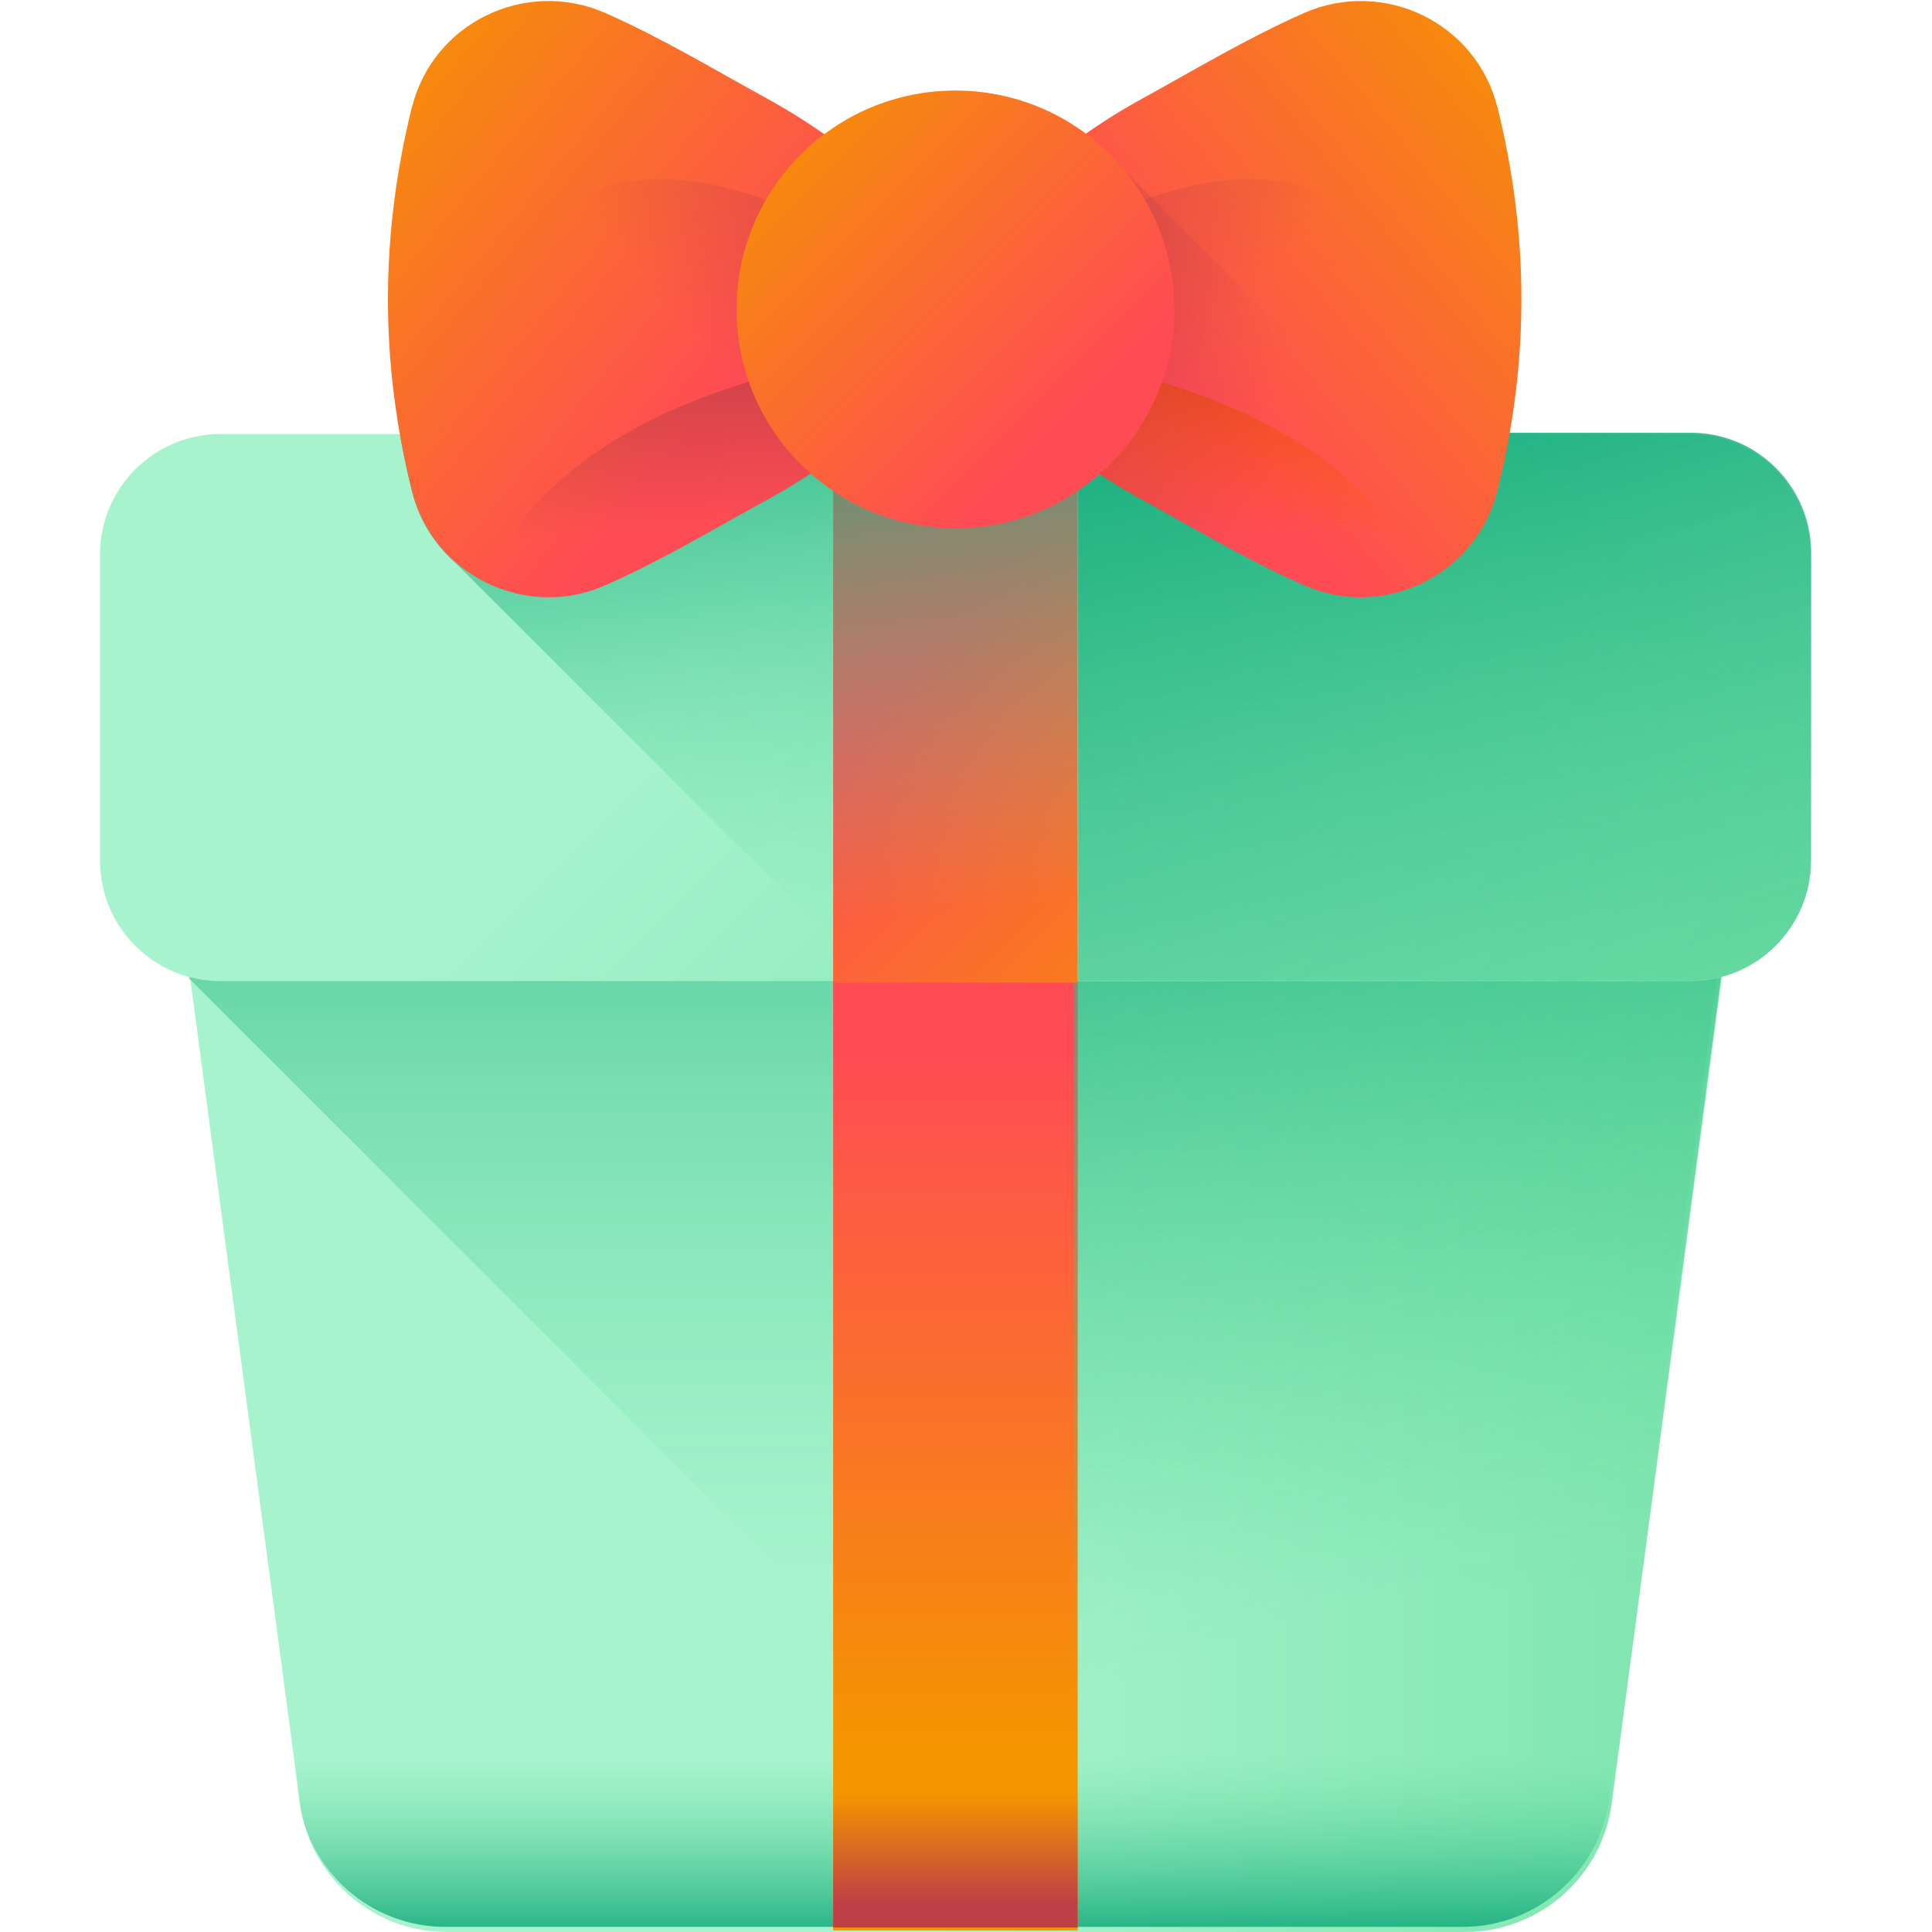 <svg width="128" height="128" version="1.1" viewBox="0 0 128 128" xml:space="preserve" xmlns="http://www.w3.org/2000/svg">
<linearGradient id="SVGID_1_" x1="249" x2="599" y1="186" y2="186" gradientTransform="matrix(.251 0 0 -.251 -.632 129)" gradientUnits="userSpaceOnUse">
	<stop style="stop-color:#A7F3CE" offset="0"/>
	<stop style="stop-color:#61DB99" offset="1"/>
</linearGradient>
<path d="m97 128h-67.4c-4.91 0-9.07-3.64-9.72-8.51l-9.52-71.5c-0.782-5.88 3.79-11.1 9.72-11.1h86.5c5.93 0 10.5 5.22 9.72 11.1l-9.52 71.5c-0.648 4.87-4.8 8.51-9.72 8.51z" style="fill:url(#SVGID_1_);stroke-width:.25"/>
<linearGradient id="SVGID_2_" x1="255" x2="255" y1="93.7" y2="410" gradientTransform="matrix(.251 0 0 -.251 -.632 129)" gradientUnits="userSpaceOnUse">
	<stop style="stop-color:#61DB99;stop-opacity:0" offset="0"/>
	<stop style="stop-color:#009E74" offset="1"/>
</linearGradient>
<path d="m97 128c4.91 0 9.07-3.64 9.72-8.51l9.52-71.5c0.782-5.88-3.79-11.1-9.72-11.1h-86.5c-5.93 0-10.5 5.22-9.72 11.1l2.24 16.9 0.07 0.021 63.2 63.2z" style="fill:url(#SVGID_2_);stroke-width:.25"/>
<linearGradient id="SVGID_3_" x1="255" x2="255" y1="50.4" y2="-4.2" gradientTransform="matrix(.251 0 0 -.251 -.632 129)" gradientUnits="userSpaceOnUse">
	<stop style="stop-color:#61DB99;stop-opacity:0" offset="0"/>
	<stop style="stop-color:#009E74" offset="1"/>
</linearGradient>
<path d="m19.1 114 0.685 5.15c0.648 4.87 4.8 8.51 9.72 8.51h67.4c4.91 0 9.07-3.64 9.72-8.51l0.685-5.15h-88.2z" style="fill:url(#SVGID_3_);stroke-width:.25"/>
<linearGradient id="SVGID_4_" x1="255" x2="255" y1="243" y2="51.5" gradientTransform="matrix(.251 0 0 -.251 -.632 129)" gradientUnits="userSpaceOnUse">
	<stop style="stop-color:#FF4C54" offset=".035"/>
	<stop style="stop-color:#F59500" offset="1"/>
</linearGradient>
<rect x="55.2" y="36.8" width="16.2" height="91.1" style="fill:url(#SVGID_4_);stroke-width:.25"/>
<linearGradient id="SVGID_5_" x1="401" x2="280" y1="108" y2="424" gradientTransform="matrix(.251 0 0 -.251 -.632 129)" gradientUnits="userSpaceOnUse">
	<stop style="stop-color:#61DB99;stop-opacity:0" offset="0"/>
	<stop style="stop-color:#009E74" offset="1"/>
</linearGradient>
<path d="m116 47.9-9.52 71.5c-0.647 4.87-4.8 8.51-9.72 8.51h-25.6v-91.1h35.1c5.93 0 10.5 5.22 9.72 11.1z" style="fill:url(#SVGID_5_);stroke-width:.25"/>
<linearGradient id="SVGID_6_" x1="255" x2="255" y1="40.3" y2="11.6" gradientTransform="matrix(.251 0 0 -.251 -.632 129)" gradientUnits="userSpaceOnUse">
	<stop style="stop-color:#BE3F45;stop-opacity:0" offset="0"/>
	<stop style="stop-color:#BE3F45" offset="1"/>
</linearGradient>
<rect x="55.2" y="114" width="16.2" height="13.7" style="fill:url(#SVGID_6_);stroke-width:.25"/>
<linearGradient id="SVGID_7_" x1="214" x2="492" y1="368" y2="91.1" gradientTransform="matrix(.251 0 0 -.251 -.632 129)" gradientUnits="userSpaceOnUse">
	<stop style="stop-color:#A7F3CE" offset="0"/>
	<stop style="stop-color:#61DB99" offset="1"/>
</linearGradient>
<path d="m112 65h-97.4c-4.4 0-7.97-3.57-7.97-7.97v-20.3c0-4.4 3.57-7.97 7.97-7.97h97.4c4.4 0 7.97 3.57 7.97 7.97v20.3c2.4e-4 4.4-3.57 7.97-7.97 7.97z" style="fill:url(#SVGID_7_);stroke-width:.25"/>
<linearGradient id="SVGID_8_" x1="240" x2="343" y1="343" y2="239" gradientTransform="matrix(.251 0 0 -.251 -.632 129)" gradientUnits="userSpaceOnUse">
	<stop style="stop-color:#FF4C54" offset=".035"/>
	<stop style="stop-color:#F59500" offset="1"/>
</linearGradient>
<rect x="55.2" y="28.8" width="16.2" height="36.3" style="fill:url(#SVGID_8_);stroke-width:.25"/>
<linearGradient id="SVGID_9_" x1="445" x2="344" y1="122" y2="439" gradientTransform="matrix(.251 0 0 -.251 -.632 129)" gradientUnits="userSpaceOnUse">
	<stop style="stop-color:#61DB99;stop-opacity:0" offset="0"/>
	<stop style="stop-color:#009E74" offset="1"/>
</linearGradient>
<path d="m120 36.7v20.3c0 4.4-3.57 7.97-7.97 7.97h-40.6v-36.3h40.6c4.4 0 7.97 3.57 7.97 7.97z" style="fill:url(#SVGID_9_);stroke-width:.25"/>
<linearGradient id="SVGID_10_" x1="303" x2="284" y1="278" y2="456" gradientTransform="matrix(.251 0 0 -.251 -.632 129)" gradientUnits="userSpaceOnUse">
	<stop style="stop-color:#61DB99;stop-opacity:0" offset="0"/>
	<stop style="stop-color:#009E74" offset="1"/>
</linearGradient>
<path d="m100 28.8h-73.5c0.222 1.26 0.489 2.53 0.805 3.79 0.48 1.92 1.52 3.53 2.89 4.72l27.8 27.8h54c4.4 0 7.97-3.57 7.97-7.97v-8.41z" style="fill:url(#SVGID_10_);stroke-width:.25"/>
<linearGradient id="SVGID_11_" x1="195" x2="85.7" y1="404" y2="494" gradientTransform="matrix(.251 0 0 -.251 -.632 129)" gradientUnits="userSpaceOnUse">
	<stop style="stop-color:#FF4C54" offset=".035"/>
	<stop style="stop-color:#F59500" offset="1"/>
</linearGradient>
<path d="m27.3 7.09c1.39-5.57 7.5-8.55 12.8-6.23 3.76 1.66 7.38 3.84 10.7 5.66 3.11 1.71 5.35 3.44 7.4 5.15 5.08 4.24 5.08 12.1 0 16.3-2.05 1.71-4.29 3.44-7.4 5.15-3.31 1.82-6.93 4-10.7 5.66-5.26 2.32-11.4-0.658-12.8-6.23-2.13-8.51-2.13-16.9 0-25.5z" style="fill:url(#SVGID_11_);stroke-width:.25"/>
<linearGradient id="SVGID_12_" x1="190" x2="187" y1="374" y2="433" gradientTransform="matrix(.251 0 0 -.251 -.632 129)" gradientUnits="userSpaceOnUse">
	<stop style="stop-color:#BE3F45;stop-opacity:0" offset="0"/>
	<stop style="stop-color:#BE3F45" offset="1"/>
</linearGradient>
<path d="m58.2 28c1.62-1.35 2.72-3.07 3.31-4.91-9.37 0.839-24 4.01-29.5 15.4 2.42 1.29 5.39 1.53 8.13 0.315 3.76-1.66 7.38-3.84 10.7-5.66 3.11-1.71 5.35-3.44 7.4-5.15z" style="fill:url(#SVGID_12_);stroke-width:.25"/>
<linearGradient id="SVGID_13_" x1="185" x2="285" y1="425" y2="505" gradientTransform="matrix(.251 0 0 -.251 -.632 129)" gradientUnits="userSpaceOnUse">
	<stop style="stop-color:#BE3F45;stop-opacity:0" offset="0"/>
	<stop style="stop-color:#BE3F45" offset="1"/>
</linearGradient>
<path d="m34.6 19.1c0 3.75 0.444 14.1 10.8 17.1 1.88-1.02 3.7-2.07 5.43-3.03 3.11-1.71 5.35-3.44 7.4-5.15 2.85-2.38 4.1-5.88 3.76-9.24 0 0-5.41-2.92-7.82-4.09-13-6.29-19.5-0.832-19.5 4.44z" style="fill:url(#SVGID_13_);stroke-width:.25"/>
<linearGradient id="SVGID_14_" x1="315" x2="424" y1="404" y2="494" gradientTransform="matrix(.251 0 0 -.251 -.632 129)" gradientUnits="userSpaceOnUse">
	<stop style="stop-color:#FF4C54" offset=".035"/>
	<stop style="stop-color:#F59500" offset="1"/>
</linearGradient>
<path d="m99.2 7.09c-1.39-5.57-7.5-8.55-12.8-6.23-3.76 1.66-7.38 3.84-10.7 5.66-3.11 1.71-5.35 3.44-7.4 5.15-5.08 4.24-5.08 12.1 0 16.3 2.05 1.71 4.29 3.44 7.4 5.15 3.31 1.82 6.93 4 10.7 5.66 5.26 2.32 11.4-0.658 12.8-6.23 2.13-8.51 2.13-16.9 0-25.5z" style="fill:url(#SVGID_14_);stroke-width:.25"/>
<linearGradient id="SVGID_15_" x1="320" x2="323" y1="374" y2="433" gradientTransform="matrix(.251 0 0 -.251 -.632 129)" gradientUnits="userSpaceOnUse">
	<stop style="stop-color:#FF5D00;stop-opacity:0" offset="0"/>
	<stop style="stop-color:#D54003" offset="1"/>
</linearGradient>
<path d="m68.3 28c-1.62-1.35-2.72-3.07-3.31-4.91 9.37 0.839 24 4.01 29.5 15.4-2.42 1.29-5.39 1.53-8.13 0.315-3.76-1.66-7.38-3.84-10.7-5.66-3.11-1.71-5.35-3.44-7.4-5.15z" style="fill:url(#SVGID_15_);stroke-width:.25"/>
<linearGradient id="SVGID_16_" x1="325" x2="224" y1="425" y2="505" gradientTransform="matrix(.251 0 0 -.251 -.632 129)" gradientUnits="userSpaceOnUse">
	<stop style="stop-color:#BE3F45;stop-opacity:0" offset="0"/>
	<stop style="stop-color:#BE3F45" offset="1"/>
</linearGradient>
<path d="m91.9 19.1c0 3.75-0.444 14.1-10.8 17.1-1.88-1.02-3.7-2.07-5.43-3.03-3.11-1.71-5.35-3.44-7.4-5.15-2.85-2.38-4.1-5.88-3.76-9.24 0 0 5.41-2.92 7.82-4.09 13-6.29 19.5-0.832 19.5 4.44z" style="fill:url(#SVGID_16_);stroke-width:.25"/>
<linearGradient id="SVGID_17_" x1="341" x2="204" y1="416" y2="435" gradientTransform="matrix(.251 0 0 -.251 -.632 129)" gradientUnits="userSpaceOnUse">
	<stop style="stop-color:#BE3F45;stop-opacity:0" offset="0"/>
	<stop style="stop-color:#BE3F45" offset="1"/>
</linearGradient>
<path d="m68.3 28c2.05 1.71 4.29 3.44 7.4 5.15 3.31 1.82 6.93 4 10.7 5.66 4.43 1.96 9.47 0.146 11.8-3.81l-24.3-24.3c-0.601-0.65-1.26-1.24-1.97-1.77-1.32 0.929-2.49 1.86-3.59 2.78-5.08 4.24-5.08 12.1 0 16.3z" style="fill:url(#SVGID_17_);stroke-width:.25"/>
<linearGradient id="SVGID_18_" x1="200" x2="287" y1="488" y2="401" gradientTransform="matrix(.251 0 0 -.251 -.632 129)" gradientUnits="userSpaceOnUse">
	<stop style="stop-color:#F59500" offset="0"/>
	<stop style="stop-color:#FF4C54" offset=".966"/>
</linearGradient>
<circle cx="63.3" cy="20.5" r="14.5" style="fill:url(#SVGID_18_);stroke-width:.25"/>















</svg>
